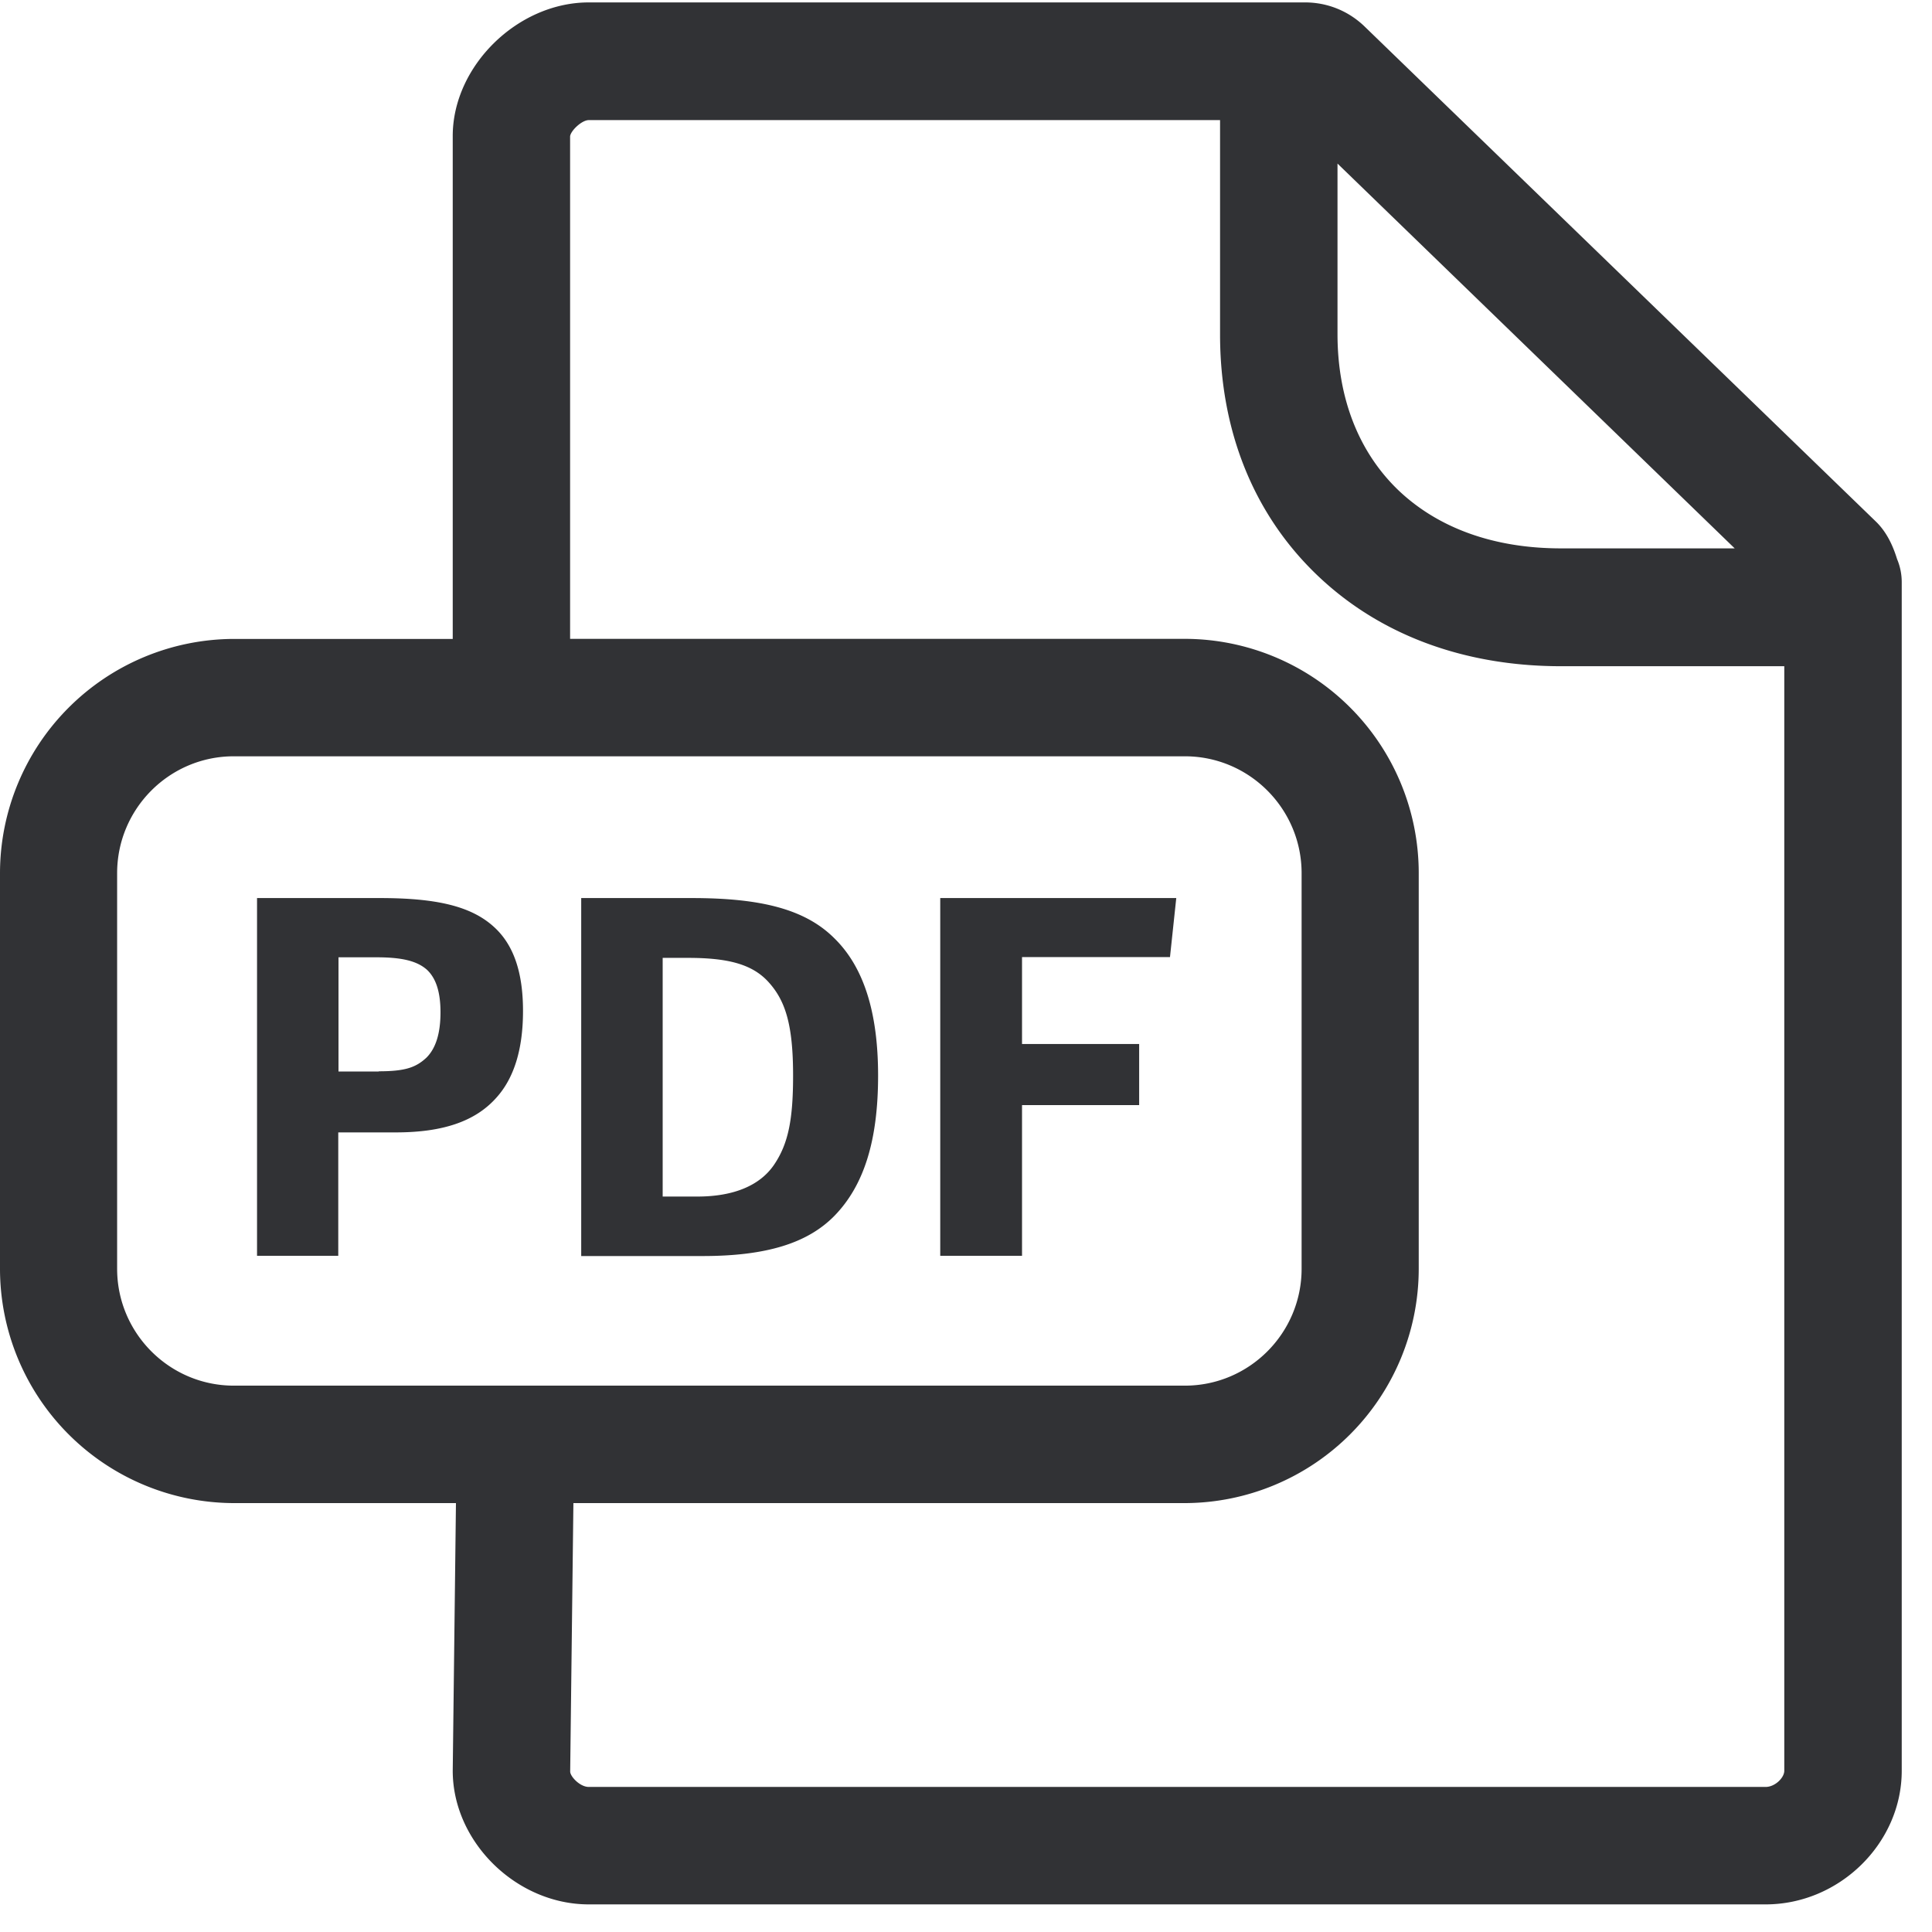 <svg width="24" height="24" viewBox="0 0 24 24" xmlns="http://www.w3.org/2000/svg"><path d="M16.212.03c.275 0 .534.104.733.293l6.36 6.158c.13.127.208.292.261.464a.735.735 0 01.058.285v14.767c0 .9-.774 1.66-1.691 1.66H7.314c-.9 0-1.69-.776-1.69-1.66l.04-3.325h-2.76A2.913 2.913 0 010 15.762v-4.915a2.913 2.913 0 012.904-2.91h2.72V1.69c0-.87.806-1.66 1.69-1.66h8.898zm-1.056 1.462H7.314c-.087 0-.225.132-.232.202v6.242h7.637a2.91 2.91 0 012.905 2.911v4.914a2.913 2.913 0 01-2.905 2.911H7.123l-.04 3.335c0 .06.12.191.231.191h14.619c.117 0 .232-.114.232-.201V8.276h-2.773c-1.217 0-2.27-.397-3.042-1.143-.78-.753-1.194-1.785-1.194-2.978V1.492zm-.437 7.903H2.904c-.8 0-1.449.652-1.449 1.452v4.914c0 .8.65 1.452 1.45 1.452h11.814c.8 0 1.45-.652 1.45-1.452v-4.914c0-.8-.65-1.452-1.45-1.452zm-6.127 1.761c.843 0 1.405.131 1.774.501.357.35.542.904.542 1.704 0 .807-.175 1.365-.542 1.742-.332.339-.843.5-1.637.5H7.22v-4.447h1.372zm-3.873 0c.696 0 1.136.098 1.422.363.242.222.356.565.356 1.039s-.11.834-.332 1.079c-.26.292-.662.43-1.247.43h-.716V15.6H3.193v-4.444H4.72zm9.893 0l-.078.733h-1.838v1.08h1.455v.759h-1.455V15.6H11.68v-4.444h2.93zm-6.067.743h-.313v2.965h.43c.454 0 .78-.138.955-.397.175-.259.235-.558.235-1.106 0-.638-.097-.937-.313-1.17-.201-.215-.5-.292-.994-.292zm-3.866-.007h-.474v1.419h.5v-.003c.327 0 .461-.047.592-.169.118-.117.175-.305.175-.564 0-.239-.05-.417-.168-.528-.124-.11-.312-.155-.625-.155zm11.936-9.858V4.15c0 .79.259 1.456.746 1.93.498.48 1.197.732 2.03.732h2.158l-4.934-4.78z" fill="#313235" fill-rule="nonzero"/></svg>